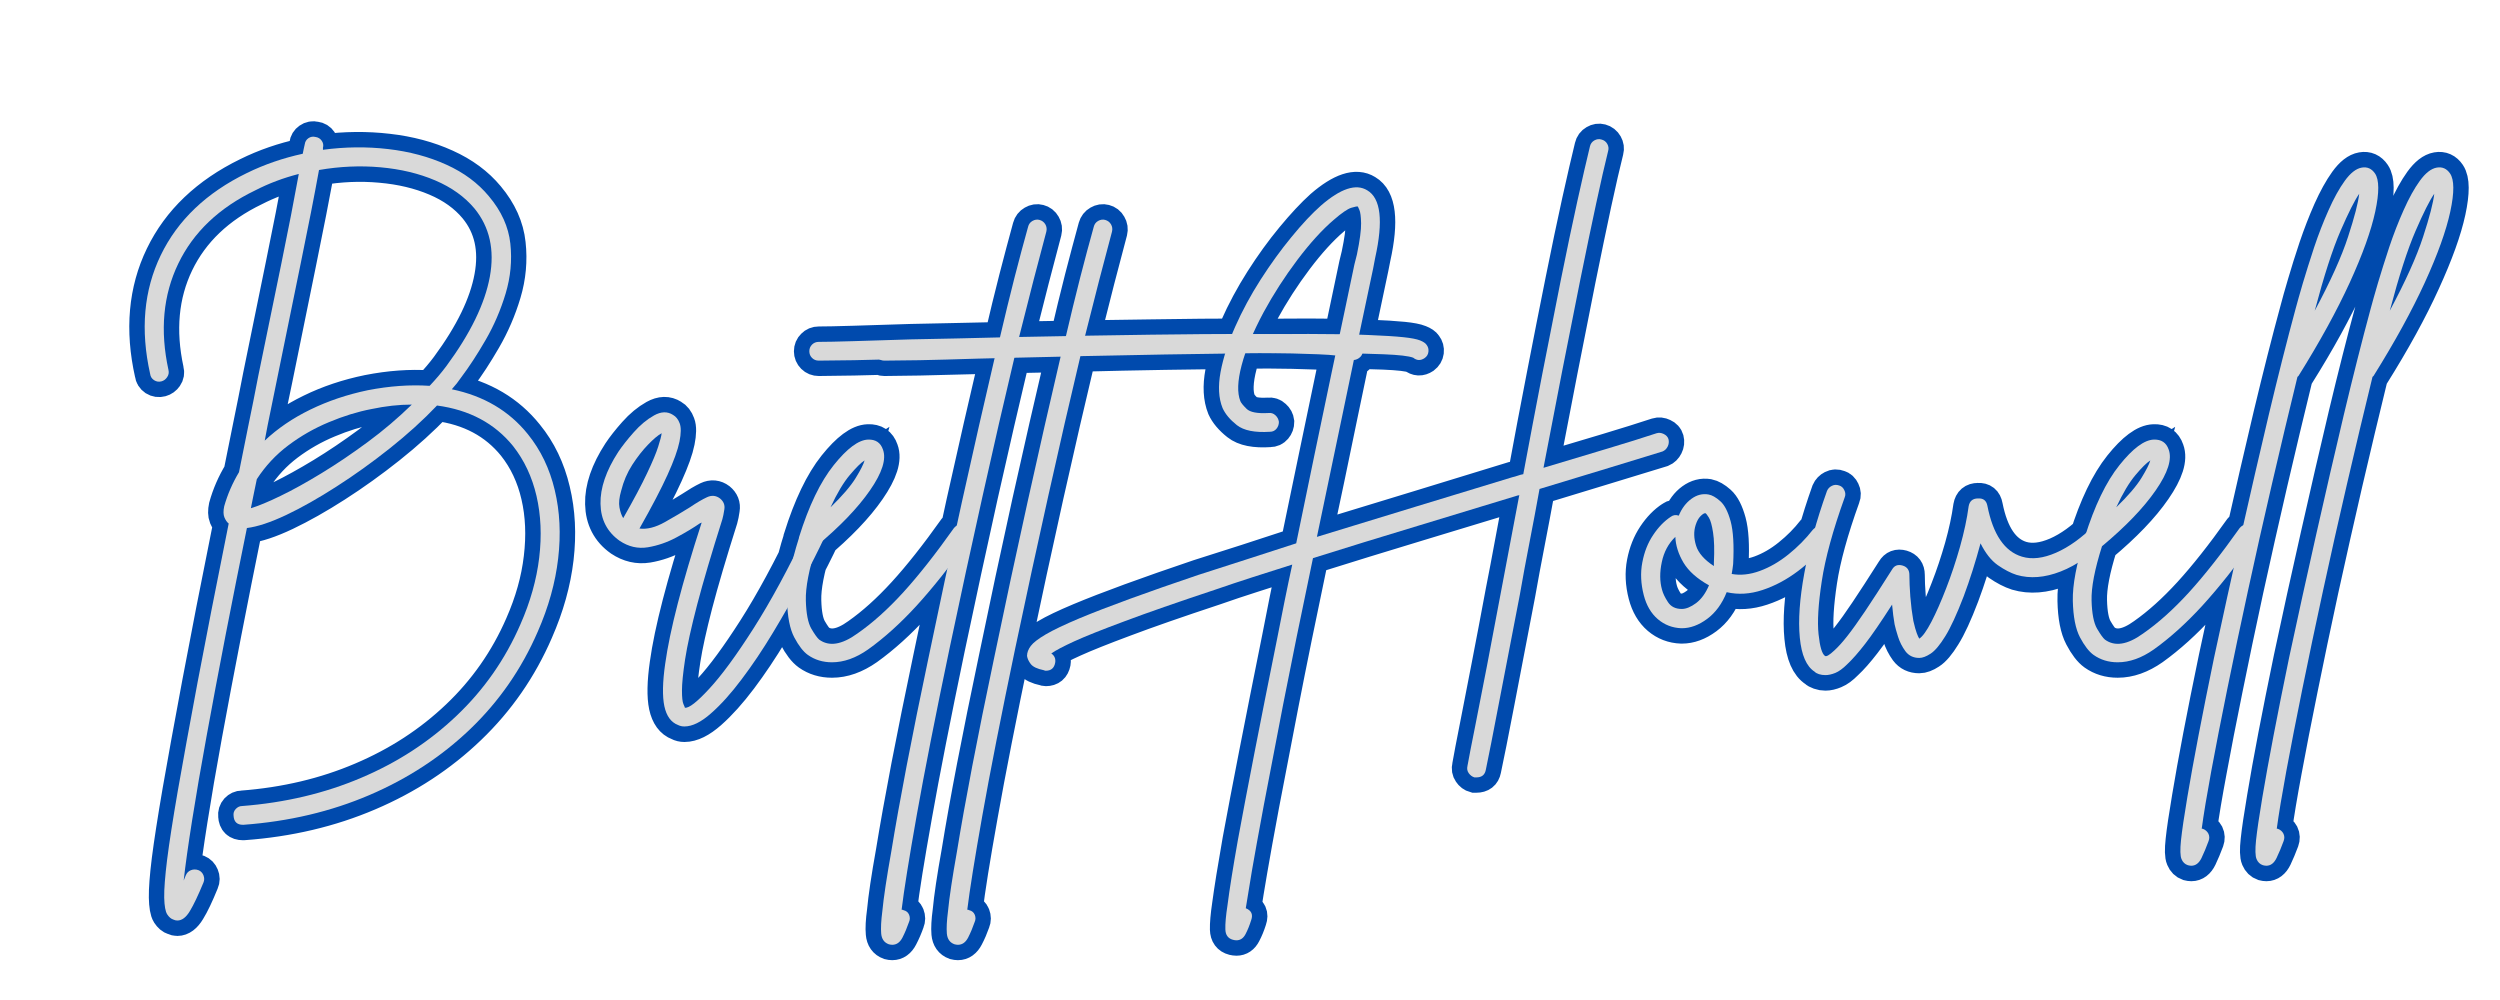 <svg xmlns="http://www.w3.org/2000/svg" xmlns:xlink="http://www.w3.org/1999/xlink" width="500" zoomAndPan="magnify" viewBox="0 0 375 150" height="200" preserveAspectRatio="xMidYMid meet" version="1.0"><defs><g/></defs><path stroke-linecap="butt" transform="matrix(0.75, 0, 0, 0.75, 18.006, 23.422)" fill="none" stroke-linejoin="miter" d="M 81.559 55.62 C 84.132 58.766 85.924 62.49 86.934 66.782 C 87.966 71.058 88.2 75.61 87.638 80.448 C 87.075 85.287 85.705 90.172 83.539 95.11 C 80.325 102.547 75.83 109.037 70.059 114.563 C 64.304 120.094 57.57 124.506 49.856 127.797 C 42.158 131.094 33.768 133.073 24.69 133.73 C 24.69 133.73 24.653 133.73 24.591 133.73 C 23.403 133.73 22.773 133.136 22.71 131.948 C 22.648 131.417 22.789 130.948 23.143 130.547 C 23.513 130.162 23.934 129.969 24.398 129.969 C 33.013 129.313 40.955 127.427 48.216 124.328 C 55.497 121.24 61.872 117.094 67.335 111.886 C 72.799 106.698 77.054 100.615 80.091 93.636 C 82.065 89.151 83.315 84.709 83.825 80.308 C 84.356 75.886 84.179 71.771 83.294 67.964 C 82.414 64.136 80.846 60.808 78.596 57.98 C 74.914 53.433 69.851 50.73 63.408 49.881 C 60.643 52.771 57.492 55.625 53.955 58.438 C 50.434 61.235 46.882 63.782 43.299 66.078 C 39.716 68.381 36.356 70.276 33.221 71.771 C 30.106 73.25 27.492 74.115 25.388 74.375 C 23.94 81.48 22.528 88.589 21.143 95.709 C 19.763 102.813 18.492 109.526 17.335 115.844 C 16.179 122.172 15.205 127.839 14.419 132.839 C 13.627 137.839 13.065 141.855 12.731 144.891 C 12.872 144.558 13.013 144.224 13.138 143.907 C 13.33 143.375 13.669 143.006 14.153 142.797 C 14.648 142.605 15.164 142.61 15.695 142.818 C 16.164 143.011 16.492 143.349 16.684 143.834 C 16.893 144.328 16.893 144.813 16.684 145.276 C 15.638 147.849 14.731 149.756 13.96 150.99 C 13.205 152.245 12.367 152.875 11.45 152.875 C 11.195 152.875 10.929 152.808 10.658 152.677 C 10.205 152.552 9.794 152.203 9.429 151.641 C 9.075 151.078 8.882 149.953 8.846 148.266 C 8.815 146.594 9.007 144.063 9.429 140.672 C 9.861 137.282 10.57 132.724 11.549 127.006 C 12.544 121.282 13.861 114.042 15.502 105.282 C 17.143 96.521 19.216 85.922 21.721 73.485 C 21.403 73.224 21.122 72.813 20.877 72.25 C 20.653 71.688 20.638 70.948 20.83 70.037 C 21.486 67.657 22.476 65.381 23.794 63.214 C 24.393 60.188 25.018 57.078 25.674 53.881 C 26.335 50.683 26.992 47.37 27.653 43.948 C 29.294 35.927 30.82 28.464 32.231 21.552 C 33.648 14.641 34.82 8.646 35.752 3.568 C 32.653 4.355 29.752 5.438 27.049 6.823 C 19.82 10.308 14.684 15.203 11.643 21.506 C 8.622 27.787 7.966 34.875 9.669 42.766 C 9.815 43.297 9.731 43.782 9.429 44.214 C 9.138 44.631 8.757 44.907 8.294 45.032 C 7.763 45.177 7.263 45.105 6.799 44.818 C 6.351 44.511 6.091 44.094 6.028 43.563 C 4.049 34.74 4.757 26.823 8.148 19.818 C 11.539 12.808 17.289 7.328 25.388 3.375 C 28.872 1.651 32.596 0.37 36.549 -0.484 C 36.611 -0.807 36.679 -1.109 36.742 -1.401 C 36.804 -1.703 36.872 -2.026 36.934 -2.364 C 36.997 -2.88 37.242 -3.281 37.658 -3.567 C 38.091 -3.875 38.575 -3.963 39.106 -3.833 C 39.638 -3.77 40.044 -3.52 40.335 -3.088 C 40.638 -2.672 40.721 -2.198 40.575 -1.666 C 40.575 -1.599 40.575 -1.536 40.575 -1.474 C 40.575 -1.406 40.575 -1.343 40.575 -1.281 C 44.997 -1.859 49.341 -1.901 53.617 -1.401 C 57.893 -0.916 61.773 0.12 65.263 1.709 C 68.768 3.287 71.601 5.381 73.773 8 C 76.263 10.974 77.684 14.141 78.039 17.5 C 78.408 20.86 78.106 24.188 77.122 27.485 C 76.143 30.761 74.809 33.855 73.122 36.766 C 71.45 39.657 69.82 42.157 68.226 44.261 C 67.716 45.052 67.096 45.839 66.372 46.625 C 72.752 47.943 77.815 50.943 81.559 55.62 Z M 26.158 70.422 C 27.684 69.953 29.664 69.136 32.091 67.964 C 34.533 66.771 37.263 65.261 40.289 63.427 C 43.325 61.578 46.403 59.506 49.518 57.209 C 52.653 54.896 55.601 52.386 58.367 49.688 C 55.794 49.688 53.096 49.985 50.268 50.578 C 47.502 51.11 44.664 51.985 41.757 53.209 C 38.861 54.412 36.164 55.953 33.658 57.834 C 31.164 59.714 29.07 61.964 27.361 64.584 C 27.153 65.584 26.955 66.563 26.763 67.526 C 26.57 68.474 26.367 69.438 26.158 70.422 Z M 61.914 45.927 C 63.164 44.61 64.283 43.292 65.263 41.974 C 70.07 35.464 72.96 29.506 73.94 24.11 C 74.94 18.709 73.924 14.167 70.903 10.485 C 68.929 8.105 66.309 6.224 63.044 4.844 C 59.799 3.464 56.148 2.594 52.101 2.24 C 48.049 1.87 43.95 2.047 39.804 2.771 C 38.872 7.849 37.664 13.995 36.19 21.214 C 34.71 28.417 33.117 36.224 31.414 44.646 C 31.013 46.625 30.596 48.636 30.158 50.677 C 29.742 52.719 29.33 54.792 28.929 56.896 C 31.502 54.453 34.549 52.381 38.07 50.677 C 41.585 48.953 45.419 47.672 49.57 46.818 C 53.924 45.964 58.039 45.667 61.914 45.927 Z M 140.023 73.578 C 140.492 73.855 140.82 74.24 141.013 74.735 C 141.205 75.219 141.174 75.693 140.919 76.157 C 139.664 78.86 138.127 81.886 136.309 85.245 C 134.513 88.589 132.591 91.959 130.549 95.349 C 128.507 98.74 126.434 101.834 124.33 104.631 C 122.226 107.427 120.184 109.703 118.205 111.453 C 116.231 113.203 114.455 114.084 112.877 114.084 C 112.414 114.084 111.976 113.98 111.575 113.766 C 110.195 113.256 109.283 112.011 108.851 110.032 C 108.434 108.052 108.492 105.219 109.018 101.521 C 109.934 94.881 112.372 85.474 116.325 73.292 C 116.263 73.292 116.21 73.308 116.179 73.339 C 116.148 73.37 116.101 73.386 116.033 73.386 C 114.716 74.302 113.132 75.261 111.289 76.256 C 109.455 77.235 107.549 77.896 105.575 78.23 C 103.596 78.552 101.716 78.12 99.929 76.927 C 97.44 75.162 96.164 72.703 96.096 69.552 C 96.018 66.386 97.2 62.922 99.643 59.162 C 100.429 57.974 101.466 56.657 102.752 55.209 C 104.039 53.761 105.388 52.646 106.804 51.855 C 108.216 51.068 109.486 51.037 110.611 51.761 C 111.19 52.084 111.622 52.646 111.914 53.448 C 112.221 54.235 112.2 55.459 111.867 57.115 C 111.544 58.75 110.757 60.953 109.502 63.719 C 108.263 66.485 106.393 70.068 103.888 74.469 C 105.398 74.662 107.091 74.24 108.971 73.193 C 110.851 72.131 112.518 71.146 113.96 70.23 C 115.346 69.313 116.492 68.636 117.408 68.203 C 118.341 67.766 119.2 67.849 119.992 68.443 C 120.71 69.037 121.002 69.771 120.856 70.636 C 120.731 71.49 120.601 72.141 120.471 72.589 C 118.304 79.438 116.622 85.136 115.434 89.683 C 114.257 94.214 113.455 97.865 113.023 100.631 C 112.591 103.412 112.372 105.49 112.372 106.875 C 112.372 108.256 112.466 109.157 112.658 109.573 C 112.872 110.006 112.976 110.256 112.976 110.323 C 113.763 110.448 115.382 109.177 117.846 106.511 C 120.32 103.844 123.268 99.834 126.69 94.48 C 130.117 89.115 133.705 82.474 137.471 74.568 C 137.726 74.037 138.096 73.693 138.575 73.532 C 139.075 73.37 139.559 73.386 140.023 73.578 Z M 100.221 66.875 C 99.835 68.261 99.721 69.391 99.882 70.276 C 100.044 71.162 100.294 71.865 100.632 72.396 C 102.736 68.719 104.325 65.73 105.403 63.427 C 106.497 61.115 107.236 59.328 107.622 58.078 C 108.023 56.823 108.257 55.938 108.32 55.422 C 107.596 55.813 106.69 56.568 105.596 57.693 C 104.518 58.802 103.466 60.151 102.44 61.74 C 101.424 63.318 100.684 65.026 100.221 66.875 Z M 169.445 73.99 C 169.908 74.245 170.174 74.641 170.242 75.172 C 170.304 75.698 170.205 76.157 169.95 76.542 C 166.059 81.943 162.502 86.407 159.273 89.922 C 156.054 93.443 152.835 96.36 149.601 98.677 C 147.174 100.381 144.773 101.23 142.393 101.23 C 140.544 101.23 138.929 100.74 137.549 99.761 C 136.632 99.105 135.731 97.927 134.846 96.24 C 133.966 94.568 133.492 92.136 133.424 88.938 C 133.346 85.74 134.132 81.542 135.789 76.349 C 135.789 76.349 135.789 76.318 135.789 76.256 C 137.768 69.938 140.08 65.115 142.731 61.792 C 145.398 58.464 147.69 56.766 149.601 56.703 C 151.111 56.636 152.101 57.297 152.57 58.677 C 153.294 60.578 152.429 63.292 149.986 66.828 C 147.559 70.349 143.976 74.084 139.236 78.037 C 137.789 82.636 137.096 86.235 137.164 88.839 C 137.226 91.443 137.591 93.323 138.247 94.48 C 138.908 95.62 139.434 96.36 139.841 96.698 C 141.815 98.146 144.346 97.75 147.434 95.516 C 150.455 93.396 153.507 90.646 156.596 87.271 C 159.695 83.881 163.096 79.584 166.794 74.375 C 167.111 73.974 167.539 73.724 168.07 73.625 C 168.601 73.532 169.059 73.651 169.445 73.99 Z M 148.903 60.849 C 148.179 61.297 147.19 62.271 145.94 63.766 C 144.7 65.245 143.424 67.401 142.106 70.23 C 144.466 67.927 146.138 65.974 147.122 64.37 C 148.117 62.745 148.71 61.573 148.903 60.849 Z M 248.158 37.73 C 248.481 38.131 248.606 38.599 248.544 39.125 C 248.481 39.641 248.221 40.068 247.773 40.407 C 246.971 40.938 246.205 40.901 245.481 40.308 C 244.632 39.969 242.669 39.74 239.601 39.61 C 236.544 39.48 232.71 39.401 228.101 39.37 C 223.502 39.334 218.44 39.355 212.914 39.417 C 207.382 39.48 201.7 39.563 195.867 39.657 C 190.049 39.756 184.408 39.875 178.94 40.021 C 176.898 48.568 174.757 57.87 172.502 67.912 C 170.273 77.943 168.07 88.125 165.898 98.459 C 163.07 112.026 160.882 123.157 159.341 131.849 C 157.783 140.547 156.778 146.828 156.325 150.703 C 156.455 150.703 156.585 150.735 156.716 150.797 C 157.242 150.927 157.606 151.24 157.799 151.74 C 157.992 152.24 157.992 152.719 157.799 153.188 C 157.414 154.297 156.971 155.323 156.471 156.271 C 155.976 157.235 155.299 157.719 154.445 157.719 C 154.252 157.719 154.023 157.688 153.747 157.62 C 152.83 157.287 152.325 156.568 152.231 155.474 C 152.132 154.401 152.21 152.907 152.471 150.99 C 152.726 148.23 153.32 144.25 154.252 139.058 C 155.044 134.188 156.065 128.49 157.315 121.964 C 158.57 115.453 160.018 108.313 161.653 100.532 C 163.825 90.006 166.059 79.542 168.356 69.141 C 170.674 58.745 172.882 49.068 174.986 40.115 C 171.82 40.177 168.825 40.245 165.997 40.308 C 163.169 40.375 160.601 40.438 158.304 40.5 C 153.882 40.631 150.033 40.724 146.757 40.792 C 143.46 40.855 141.122 40.886 139.742 40.886 C 139.21 40.886 138.768 40.709 138.414 40.355 C 138.044 39.985 137.861 39.547 137.861 39.032 C 137.861 38.5 138.044 38.058 138.414 37.703 C 138.768 37.334 139.21 37.151 139.742 37.151 C 141.122 37.151 143.445 37.105 146.71 37.006 C 149.955 36.907 153.789 36.787 158.21 36.646 C 161.356 36.578 164.414 36.516 167.372 36.453 C 170.341 36.386 173.21 36.323 175.976 36.261 C 176.955 32.047 177.919 28.084 178.872 24.37 C 179.835 20.646 180.742 17.23 181.596 14.125 C 181.736 13.61 182.033 13.224 182.486 12.969 C 182.95 12.698 183.419 12.625 183.882 12.75 C 184.398 12.881 184.783 13.177 185.044 13.646 C 185.315 14.11 185.388 14.599 185.257 15.115 C 183.684 20.98 181.877 27.995 179.835 36.162 C 190.106 35.969 198.888 35.823 206.184 35.73 C 213.497 35.615 219.622 35.558 224.554 35.558 C 229.492 35.558 233.486 35.631 236.539 35.776 C 239.606 35.907 241.929 36.047 243.507 36.209 C 245.096 36.37 246.221 36.589 246.882 36.86 C 247.539 37.12 247.966 37.407 248.158 37.73 Z M 261.294 37.73 C 261.611 38.131 261.742 38.599 261.679 39.125 C 261.611 39.641 261.356 40.068 260.908 40.407 C 260.101 40.938 259.341 40.901 258.617 40.308 C 257.763 39.969 255.804 39.74 252.731 39.61 C 249.679 39.48 245.846 39.401 241.231 39.37 C 236.638 39.334 231.575 39.355 226.044 39.417 C 220.518 39.48 214.835 39.563 209.002 39.657 C 203.179 39.756 197.539 39.875 192.075 40.021 C 190.033 48.568 187.888 57.87 185.638 67.912 C 183.403 77.943 181.2 88.125 179.033 98.459 C 176.205 112.026 174.018 123.157 172.476 131.849 C 170.914 140.547 169.914 146.828 169.46 150.703 C 169.591 150.703 169.721 150.735 169.846 150.797 C 170.377 150.927 170.742 151.24 170.934 151.74 C 171.127 152.24 171.127 152.719 170.934 153.188 C 170.544 154.297 170.106 155.323 169.606 156.271 C 169.106 157.235 168.434 157.719 167.58 157.719 C 167.388 157.719 167.153 157.688 166.882 157.62 C 165.966 157.287 165.46 156.568 165.361 155.474 C 165.268 154.401 165.346 152.907 165.606 150.99 C 165.861 148.23 166.455 144.25 167.388 139.058 C 168.174 134.188 169.195 128.49 170.45 121.964 C 171.705 115.453 173.148 108.313 174.789 100.532 C 176.96 90.006 179.195 79.542 181.492 69.141 C 183.804 58.745 186.018 49.068 188.122 40.115 C 184.955 40.177 181.955 40.245 179.127 40.308 C 176.299 40.375 173.736 40.438 171.44 40.5 C 167.018 40.631 163.169 40.724 159.893 40.792 C 156.596 40.855 154.257 40.886 152.872 40.886 C 152.346 40.886 151.903 40.709 151.549 40.355 C 151.179 39.985 150.992 39.547 150.992 39.032 C 150.992 38.5 151.179 38.058 151.549 37.703 C 151.903 37.334 152.346 37.151 152.872 37.151 C 154.257 37.151 156.58 37.105 159.841 37.006 C 163.091 36.907 166.924 36.787 171.341 36.646 C 174.492 36.578 177.544 36.516 180.502 36.453 C 183.476 36.386 186.346 36.323 189.111 36.261 C 190.091 32.047 191.054 28.084 192.002 24.37 C 192.966 20.646 193.877 17.23 194.726 14.125 C 194.872 13.61 195.169 13.224 195.622 12.969 C 196.085 12.698 196.554 12.625 197.018 12.75 C 197.533 12.881 197.919 13.177 198.174 13.646 C 198.45 14.11 198.523 14.599 198.393 15.115 C 196.815 20.98 195.007 27.995 192.966 36.162 C 203.236 35.969 212.023 35.823 219.32 35.73 C 226.632 35.615 232.757 35.558 237.69 35.558 C 242.622 35.558 246.617 35.631 249.674 35.776 C 252.742 35.907 255.065 36.047 256.638 36.209 C 258.231 36.37 259.356 36.589 260.013 36.86 C 260.674 37.12 261.101 37.407 261.294 37.73 Z M 309.684 56.605 C 309.815 57.12 309.757 57.61 309.518 58.078 C 309.289 58.542 308.955 58.87 308.502 59.063 C 305.466 59.98 301.856 61.084 297.679 62.37 C 293.497 63.651 288.908 65.052 283.914 66.563 C 283.252 70.193 282.58 73.787 281.888 77.339 C 281.195 80.891 280.554 84.349 279.96 87.709 C 278.382 95.938 277.002 103.146 275.809 109.334 C 274.622 115.521 273.731 119.995 273.138 122.761 C 272.945 123.74 272.315 124.23 271.257 124.23 C 271.127 124.23 270.997 124.23 270.867 124.23 C 270.403 124.105 270.023 123.823 269.736 123.386 C 269.445 122.969 269.367 122.495 269.497 121.964 C 269.815 120.131 270.325 117.48 271.013 114.011 C 271.705 110.552 272.492 106.506 273.377 101.86 C 274.278 97.23 275.216 92.282 276.195 87.006 C 276.794 83.985 277.388 80.86 277.981 77.631 C 278.575 74.396 279.205 71.11 279.861 67.766 C 279.799 67.834 279.747 67.865 279.716 67.865 C 279.684 67.865 279.638 67.865 279.575 67.865 C 273.304 69.761 266.632 71.787 259.565 73.938 C 252.492 76.078 245.497 78.23 238.585 80.401 C 236.21 91.719 234.231 101.422 232.658 109.526 C 231.08 117.625 229.778 124.391 228.752 129.823 C 227.736 135.256 226.95 139.615 226.388 142.891 C 225.825 146.188 225.414 148.693 225.158 150.412 C 226.268 150.881 226.627 151.667 226.242 152.776 C 225.908 153.839 225.523 154.776 225.085 155.599 C 224.669 156.417 224.065 156.828 223.278 156.828 C 223.085 156.828 222.851 156.792 222.58 156.73 C 221.601 156.474 221.091 155.782 221.059 154.657 C 221.028 153.532 221.174 151.886 221.492 149.714 C 221.898 146.693 222.585 142.386 223.57 136.792 C 225.351 127.115 227.986 113.615 231.476 96.287 C 231.924 93.927 232.398 91.516 232.898 89.058 C 233.398 86.584 233.908 84.12 234.44 81.677 C 231.742 82.532 229.106 83.375 226.533 84.209 C 223.96 85.032 221.46 85.865 219.033 86.719 C 211.466 89.224 205.445 91.323 200.976 93.011 C 196.492 94.683 193.132 96.026 190.898 97.037 C 188.648 98.047 187.101 98.855 186.247 99.448 C 186.908 99.912 187.169 100.542 187.044 101.328 C 186.835 102.391 186.205 102.917 185.164 102.917 C 185.033 102.917 184.898 102.886 184.752 102.823 C 183.434 102.547 182.565 102.131 182.148 101.568 C 181.716 101.021 181.466 100.485 181.403 99.953 C 181.403 99.297 181.648 98.636 182.148 97.98 C 182.648 97.318 183.653 96.547 185.164 95.662 C 186.674 94.761 188.908 93.693 191.867 92.453 C 197.393 90.141 205.325 87.24 215.658 83.75 C 218.763 82.771 221.934 81.761 225.184 80.714 C 228.445 79.657 231.789 78.563 235.21 77.438 C 236.466 71.375 237.69 65.485 238.877 59.766 C 240.065 54.026 241.184 48.672 242.226 43.709 C 243.289 38.74 244.21 34.37 245.002 30.594 C 245.789 26.797 246.414 23.818 246.882 21.646 L 247.361 19.672 C 247.955 16.844 248.236 14.756 248.205 13.401 C 248.174 12.052 248.054 11.162 247.846 10.724 C 247.653 10.292 247.554 10.078 247.554 10.078 C 247.429 10.011 246.986 10.099 246.231 10.339 C 245.476 10.568 244.309 11.37 242.736 12.75 C 240.419 14.73 237.992 17.396 235.455 20.756 C 232.929 24.115 230.679 27.605 228.705 31.219 C 226.596 35.172 225.132 38.719 224.315 41.849 C 223.497 44.969 223.414 47.349 224.075 48.99 C 224.2 49.323 224.611 49.839 225.304 50.532 C 225.997 51.224 227.455 51.506 229.69 51.375 C 230.221 51.308 230.679 51.464 231.065 51.834 C 231.466 52.188 231.7 52.62 231.763 53.136 C 231.763 53.667 231.596 54.131 231.257 54.532 C 230.934 54.917 230.513 55.11 229.981 55.11 C 226.96 55.318 224.757 54.881 223.377 53.787 C 221.992 52.693 221.039 51.558 220.507 50.386 C 219.716 48.407 219.591 46.006 220.122 43.177 C 220.648 40.349 221.622 37.334 223.039 34.136 C 224.45 30.938 226.138 27.797 228.101 24.709 C 230.075 21.61 232.132 18.761 234.273 16.177 C 236.424 13.573 238.388 11.474 240.153 9.881 C 244.106 6.459 247.2 5.438 249.434 6.823 C 252.138 8.412 252.669 12.922 251.028 20.344 L 250.617 22.422 C 248.382 32.964 246.341 42.693 244.492 51.615 C 242.664 60.537 240.95 68.719 239.356 76.157 C 246.013 74.115 252.7 72.078 259.419 70.037 C 266.138 67.995 272.486 66.047 278.466 64.198 C 278.799 64.136 279.148 64.042 279.502 63.912 C 279.872 63.782 280.257 63.688 280.658 63.62 C 281.893 56.901 283.158 50.235 284.445 43.61 C 285.726 36.99 286.966 30.719 288.153 24.808 C 289.346 18.875 290.445 13.61 291.46 9.016 C 292.486 4.401 293.33 0.745 293.992 -1.953 C 294.117 -2.484 294.408 -2.88 294.856 -3.135 C 295.325 -3.411 295.789 -3.479 296.257 -3.354 C 296.789 -3.208 297.179 -2.901 297.44 -2.437 C 297.695 -1.984 297.757 -1.531 297.632 -1.062 C 296.971 1.558 296.158 5.094 295.195 9.547 C 294.247 13.98 293.195 19.052 292.039 24.761 C 290.898 30.448 289.7 36.506 288.445 42.938 C 287.19 49.349 285.945 55.813 284.705 62.318 C 289.304 60.938 293.523 59.677 297.367 58.537 C 301.221 57.375 304.544 56.339 307.32 55.422 C 307.773 55.282 308.247 55.328 308.742 55.568 C 309.242 55.792 309.554 56.141 309.684 56.605 Z M 341.19 74.469 C 341.638 74.808 341.893 75.24 341.96 75.771 C 342.039 76.287 341.908 76.745 341.575 77.146 C 339.872 79.318 337.877 81.261 335.596 82.98 C 333.33 84.683 330.955 85.948 328.481 86.766 C 326.023 87.584 323.638 87.73 321.32 87.198 C 320.403 89.516 319.106 91.297 317.419 92.552 C 315.747 93.792 314.059 94.407 312.351 94.407 C 312.351 94.407 312.335 94.407 312.304 94.407 C 312.273 94.407 312.257 94.407 312.257 94.407 C 310.471 94.344 308.908 93.74 307.554 92.599 C 306.205 91.443 305.268 89.844 304.736 87.802 C 304.143 85.506 304.044 83.318 304.445 81.245 C 304.846 79.172 305.57 77.349 306.617 75.771 C 307.674 74.183 308.867 72.959 310.184 72.11 C 310.632 71.771 311.158 71.709 311.752 71.917 C 312.346 70.453 313.179 69.328 314.257 68.542 C 315.351 67.75 316.492 67.453 317.679 67.646 C 318.403 67.792 319.195 68.245 320.044 69 C 320.898 69.756 321.585 71.105 322.117 73.047 C 322.648 74.995 322.815 77.839 322.622 81.584 C 322.559 82.24 322.455 82.901 322.309 83.558 C 324.096 83.881 325.976 83.683 327.95 82.959 C 329.929 82.235 331.835 81.131 333.664 79.657 C 335.513 78.177 337.127 76.542 338.513 74.761 C 338.851 74.375 339.273 74.151 339.789 74.084 C 340.32 74.021 340.783 74.151 341.19 74.469 Z M 312.351 90.573 C 313.205 90.573 314.153 90.183 315.2 89.396 C 316.257 88.589 317.117 87.401 317.778 85.828 C 315.414 84.506 313.721 82.995 312.69 81.292 C 311.679 79.573 311.132 77.86 311.049 76.157 C 309.669 77.474 308.763 79.157 308.325 81.198 C 307.908 83.24 307.934 85.078 308.398 86.719 C 308.591 87.443 308.986 88.271 309.58 89.203 C 310.174 90.115 311.101 90.573 312.351 90.573 Z M 318.768 81.391 C 318.893 78.756 318.841 76.714 318.596 75.266 C 318.372 73.818 318.101 72.834 317.778 72.302 C 317.455 71.771 317.221 71.474 317.08 71.407 C 317.013 71.407 316.981 71.407 316.981 71.407 C 316.789 71.407 316.492 71.61 316.091 72.011 C 315.705 72.396 315.377 72.985 315.101 73.771 C 314.716 75.026 314.747 76.401 315.2 77.896 C 315.664 79.375 316.856 80.73 318.768 81.969 C 318.768 81.776 318.768 81.584 318.768 81.391 Z M 397.57 73.771 C 397.893 74.11 398.07 74.542 398.101 75.073 C 398.132 75.589 397.955 76.047 397.57 76.448 C 394.471 79.615 391.32 81.823 388.122 83.078 C 384.94 84.313 381.997 84.542 379.299 83.75 C 378.106 83.365 376.856 82.714 375.539 81.802 C 374.236 80.87 373.085 79.412 372.091 77.438 C 371.106 81.115 369.992 84.636 368.736 87.995 C 367.356 91.631 366.117 94.313 365.023 96.047 C 363.95 97.802 362.976 98.948 362.106 99.495 C 361.257 100.058 360.502 100.339 359.841 100.339 C 358.653 100.339 357.726 99.896 357.07 99.016 C 356.424 98.131 355.934 97.157 355.596 96.094 C 355.278 95.052 355.044 94.23 354.898 93.636 C 354.705 92.511 354.544 91.193 354.419 89.683 C 352.184 93.172 350.393 95.782 349.039 97.521 C 347.69 99.271 346.486 100.636 345.424 101.615 C 344.57 102.485 343.783 103.063 343.059 103.355 C 342.341 103.657 341.679 103.813 341.085 103.813 C 340.617 103.813 340.184 103.74 339.783 103.594 C 339.398 103.464 339.106 103.302 338.914 103.11 C 337.257 102.052 336.273 99.776 335.95 96.287 C 335.611 92.802 335.908 88.526 336.841 83.464 C 337.757 78.386 339.268 72.886 341.372 66.974 C 341.58 66.506 341.914 66.162 342.361 65.938 C 342.83 65.693 343.325 65.677 343.856 65.886 C 344.309 66.016 344.643 66.328 344.872 66.828 C 345.111 67.313 345.132 67.787 344.94 68.25 C 342.565 74.839 341.028 80.427 340.335 85.006 C 339.648 89.573 339.429 93.105 339.684 95.615 C 339.96 98.105 340.393 99.552 340.986 99.953 C 341.247 100.146 341.872 99.787 342.867 98.87 C 343.658 98.146 344.523 97.172 345.471 95.953 C 346.434 94.73 347.627 93.068 349.039 90.959 C 350.455 88.855 352.247 86.089 354.419 82.667 C 354.882 81.881 355.575 81.615 356.492 81.87 C 357.408 82.146 357.867 82.771 357.867 83.75 C 357.867 84.943 357.929 86.396 358.059 88.115 C 358.2 89.818 358.403 91.427 358.658 92.938 C 358.919 94.063 359.143 94.891 359.335 95.422 C 359.544 95.938 359.71 96.287 359.841 96.485 C 360.502 96.094 361.304 94.99 362.252 93.157 C 363.216 91.308 364.205 89.063 365.216 86.427 C 366.247 83.792 367.169 81.026 367.992 78.136 C 368.809 75.224 369.388 72.526 369.726 70.037 C 369.919 68.974 370.544 68.443 371.606 68.443 C 372.653 68.381 373.268 68.875 373.46 69.938 C 374.585 75.662 376.893 79.052 380.382 80.11 C 382.356 80.693 384.632 80.427 387.205 79.318 C 389.778 78.193 392.341 76.344 394.898 73.771 C 395.231 73.386 395.658 73.193 396.174 73.193 C 396.705 73.193 397.169 73.386 397.57 73.771 Z M 426.591 73.99 C 427.054 74.245 427.32 74.641 427.388 75.172 C 427.45 75.698 427.351 76.157 427.096 76.542 C 423.205 81.943 419.648 86.407 416.414 89.922 C 413.2 93.443 409.976 96.36 406.747 98.677 C 404.32 100.381 401.919 101.23 399.539 101.23 C 397.69 101.23 396.075 100.74 394.695 99.761 C 393.778 99.105 392.877 97.927 391.992 96.24 C 391.111 94.568 390.638 92.136 390.57 88.938 C 390.492 85.74 391.278 81.542 392.934 76.349 C 392.934 76.349 392.934 76.318 392.934 76.256 C 394.908 69.938 397.226 65.115 399.877 61.792 C 402.544 58.464 404.835 56.766 406.747 56.703 C 408.257 56.636 409.247 57.297 409.716 58.677 C 410.434 60.578 409.575 63.292 407.132 66.828 C 404.705 70.349 401.122 74.084 396.382 78.037 C 394.934 82.636 394.242 86.235 394.309 88.839 C 394.372 91.443 394.731 93.323 395.393 94.48 C 396.054 95.62 396.58 96.36 396.986 96.698 C 398.96 98.146 401.492 97.75 404.58 95.516 C 407.601 93.396 410.653 90.646 413.742 87.271 C 416.841 83.881 420.242 79.584 423.94 74.375 C 424.257 73.974 424.684 73.724 425.216 73.625 C 425.747 73.532 426.205 73.651 426.591 73.99 Z M 406.049 60.849 C 405.325 61.297 404.335 62.271 403.085 63.766 C 401.846 65.245 400.57 67.401 399.252 70.23 C 401.611 67.927 403.283 65.974 404.263 64.37 C 405.263 62.745 405.856 61.573 406.049 60.849 Z M 450.986 3.469 C 451.841 4.724 451.856 7.261 451.033 11.089 C 450.216 14.896 448.518 19.615 445.95 25.24 C 443.393 30.865 439.971 37.105 435.679 43.948 C 435.611 44.032 435.549 44.099 435.486 44.167 C 433.778 51.141 432.085 58.256 430.398 65.5 C 428.726 72.735 427.127 79.839 425.601 86.813 C 424.091 93.792 422.716 100.355 421.476 106.511 C 420.221 112.667 419.153 118.146 418.273 122.953 C 417.372 127.761 416.726 131.61 416.341 134.5 C 416.408 134.5 416.471 134.5 416.533 134.5 C 417.049 134.709 417.429 135.042 417.669 135.49 C 417.893 135.959 417.908 136.453 417.716 136.985 C 417.252 138.24 416.778 139.37 416.294 140.386 C 415.794 141.412 415.122 141.927 414.268 141.927 C 414.059 141.927 413.825 141.896 413.57 141.828 C 412.976 141.62 412.549 141.203 412.294 140.578 C 412.018 139.948 411.986 138.698 412.195 136.818 C 412.388 134.953 412.815 132.073 413.471 128.188 C 414.648 121.084 416.424 111.797 418.799 100.339 C 420.502 92.318 422.299 84.146 424.179 75.823 C 426.059 67.48 427.914 59.443 429.747 51.714 C 431.596 43.98 433.377 36.948 435.101 30.615 C 435.419 29.381 435.908 27.641 436.57 25.407 C 437.226 23.157 437.981 20.756 438.835 18.198 C 439.705 15.631 440.658 13.162 441.705 10.797 C 442.768 8.422 443.851 6.459 444.96 4.917 C 446.085 3.36 447.21 2.48 448.335 2.287 C 449.445 2.094 450.325 2.49 450.986 3.469 Z M 438.955 30.933 C 442.106 25 444.325 20.063 445.611 16.125 C 446.898 12.172 447.638 9.302 447.83 7.521 C 446.914 8.839 445.658 11.328 444.065 14.995 C 442.492 18.641 440.789 23.953 438.955 30.933 Z M 465.997 3.469 C 466.846 4.724 466.867 7.261 466.044 11.089 C 465.226 14.896 463.528 19.615 460.955 25.24 C 458.403 30.865 454.976 37.105 450.69 43.948 C 450.622 44.032 450.559 44.099 450.497 44.167 C 448.789 51.141 447.096 58.256 445.408 65.5 C 443.736 72.735 442.138 79.839 440.611 86.813 C 439.101 93.792 437.726 100.355 436.486 106.511 C 435.231 112.667 434.164 118.146 433.278 122.953 C 432.382 127.761 431.736 131.61 431.351 134.5 C 431.414 134.5 431.481 134.5 431.544 134.5 C 432.059 134.709 432.434 135.042 432.679 135.49 C 432.903 135.959 432.919 136.453 432.726 136.985 C 432.263 138.24 431.783 139.37 431.304 140.386 C 430.804 141.412 430.132 141.927 429.278 141.927 C 429.07 141.927 428.835 141.896 428.58 141.828 C 427.986 141.62 427.559 141.203 427.299 140.578 C 427.028 139.948 426.997 138.698 427.205 136.818 C 427.398 134.953 427.825 132.073 428.481 128.188 C 429.658 121.084 431.434 111.797 433.809 100.339 C 435.513 92.318 437.304 84.146 439.19 75.823 C 441.07 67.48 442.924 59.443 444.757 51.714 C 446.606 43.98 448.388 36.948 450.106 30.615 C 450.429 29.381 450.919 27.641 451.58 25.407 C 452.236 23.157 452.992 20.756 453.846 18.198 C 454.716 15.631 455.669 13.162 456.716 10.797 C 457.773 8.422 458.861 6.459 459.971 4.917 C 461.096 3.36 462.221 2.48 463.346 2.287 C 464.455 2.094 465.335 2.49 465.997 3.469 Z M 453.966 30.933 C 457.117 25 459.335 20.063 460.622 16.125 C 461.908 12.172 462.643 9.302 462.841 7.521 C 461.924 8.839 460.669 11.328 459.075 14.995 C 457.502 18.641 455.799 23.953 453.966 30.933 Z M 453.966 30.933 " stroke="#004aad" stroke-width="6.172" stroke-opacity="1" stroke-miterlimit="4"/><g fill="#d9d9d9" fill-opacity="1"><g transform="translate(18.006, 95.422)"><g><path d="M 61.172 -30.297 C 63.098 -27.922 64.441 -25.129 65.203 -21.922 C 65.973 -18.711 66.145 -15.289 65.719 -11.656 C 65.301 -8.031 64.281 -4.367 62.656 -0.672 C 60.238 4.91 56.867 9.773 52.547 13.922 C 48.223 18.066 43.172 21.375 37.391 23.844 C 31.617 26.312 25.328 27.797 18.516 28.297 C 18.516 28.297 18.488 28.297 18.438 28.297 C 17.551 28.297 17.082 27.848 17.031 26.953 C 16.977 26.555 17.086 26.211 17.359 25.922 C 17.641 25.629 17.953 25.484 18.297 25.484 C 24.766 24.984 30.723 23.57 36.172 21.25 C 41.629 18.938 46.406 15.828 50.5 11.922 C 54.602 8.023 57.789 3.457 60.062 -1.781 C 61.539 -5.133 62.477 -8.461 62.875 -11.766 C 63.27 -15.078 63.133 -18.164 62.469 -21.031 C 61.801 -23.895 60.629 -26.391 58.953 -28.516 C 56.191 -31.922 52.391 -33.945 47.547 -34.594 C 45.473 -32.414 43.113 -30.273 40.469 -28.172 C 37.832 -26.078 35.164 -24.164 32.469 -22.438 C 29.781 -20.707 27.266 -19.285 24.922 -18.172 C 22.578 -17.066 20.613 -16.414 19.031 -16.219 C 17.945 -10.883 16.883 -5.551 15.844 -0.219 C 14.812 5.113 13.863 10.148 13 14.891 C 12.133 19.629 11.406 23.875 10.812 27.625 C 10.219 31.375 9.797 34.383 9.547 36.656 C 9.648 36.414 9.75 36.172 9.844 35.922 C 10 35.523 10.258 35.254 10.625 35.109 C 11 34.961 11.383 34.961 11.781 35.109 C 12.125 35.254 12.367 35.508 12.516 35.875 C 12.66 36.25 12.66 36.609 12.516 36.953 C 11.723 38.879 11.039 40.312 10.469 41.25 C 9.906 42.188 9.281 42.656 8.594 42.656 C 8.395 42.656 8.195 42.609 8 42.516 C 7.656 42.41 7.348 42.148 7.078 41.734 C 6.805 41.316 6.656 40.477 6.625 39.219 C 6.602 37.957 6.75 36.055 7.062 33.516 C 7.383 30.973 7.914 27.551 8.656 23.25 C 9.406 18.957 10.395 13.523 11.625 6.953 C 12.863 0.391 14.422 -7.555 16.297 -16.891 C 16.047 -17.086 15.832 -17.395 15.656 -17.812 C 15.488 -18.227 15.477 -18.785 15.625 -19.484 C 16.125 -21.254 16.863 -22.957 17.844 -24.594 C 18.289 -26.863 18.758 -29.195 19.25 -31.594 C 19.75 -33.988 20.242 -36.469 20.734 -39.031 C 21.973 -45.051 23.125 -50.656 24.188 -55.844 C 25.25 -61.031 26.125 -65.523 26.812 -69.328 C 24.488 -68.734 22.316 -67.914 20.297 -66.875 C 14.859 -64.258 11.004 -60.594 8.734 -55.875 C 6.461 -51.164 5.973 -45.848 7.266 -39.922 C 7.359 -39.523 7.289 -39.164 7.062 -38.844 C 6.844 -38.52 6.562 -38.312 6.219 -38.219 C 5.82 -38.113 5.453 -38.172 5.109 -38.391 C 4.766 -38.617 4.566 -38.93 4.516 -39.328 C 3.035 -45.941 3.566 -51.879 6.109 -57.141 C 8.648 -62.398 12.957 -66.508 19.031 -69.469 C 21.645 -70.75 24.438 -71.711 27.406 -72.359 C 27.457 -72.609 27.504 -72.844 27.547 -73.062 C 27.598 -73.281 27.648 -73.516 27.703 -73.766 C 27.754 -74.16 27.938 -74.469 28.25 -74.688 C 28.57 -74.914 28.93 -74.977 29.328 -74.875 C 29.723 -74.82 30.031 -74.633 30.25 -74.312 C 30.477 -74 30.539 -73.645 30.438 -73.25 C 30.438 -73.195 30.438 -73.145 30.438 -73.094 C 30.438 -73.051 30.438 -73.004 30.438 -72.953 C 33.75 -73.398 37.008 -73.438 40.219 -73.062 C 43.426 -72.688 46.336 -71.906 48.953 -70.719 C 51.566 -69.539 53.691 -67.961 55.328 -65.984 C 57.203 -63.766 58.273 -61.395 58.547 -58.875 C 58.816 -56.363 58.582 -53.875 57.844 -51.406 C 57.102 -48.938 56.102 -46.613 54.844 -44.438 C 53.582 -42.258 52.359 -40.383 51.172 -38.812 C 50.773 -38.219 50.305 -37.625 49.766 -37.031 C 54.555 -36.039 58.359 -33.797 61.172 -30.297 Z M 19.625 -19.188 C 20.758 -19.531 22.238 -20.145 24.062 -21.031 C 25.895 -21.914 27.945 -23.051 30.219 -24.438 C 32.488 -25.82 34.797 -27.379 37.141 -29.109 C 39.484 -30.836 41.691 -32.711 43.766 -34.734 C 41.836 -34.734 39.816 -34.508 37.703 -34.062 C 35.629 -33.664 33.504 -33.008 31.328 -32.094 C 29.148 -31.188 27.125 -30.031 25.25 -28.625 C 23.375 -27.219 21.797 -25.523 20.516 -23.547 C 20.367 -22.805 20.219 -22.078 20.062 -21.359 C 19.914 -20.648 19.77 -19.926 19.625 -19.188 Z M 46.438 -37.547 C 47.375 -38.535 48.211 -39.523 48.953 -40.516 C 52.555 -45.398 54.727 -49.863 55.469 -53.906 C 56.207 -57.957 55.441 -61.367 53.172 -64.141 C 51.691 -65.91 49.727 -67.316 47.281 -68.359 C 44.844 -69.398 42.102 -70.055 39.062 -70.328 C 36.031 -70.598 32.957 -70.461 29.844 -69.922 C 29.156 -66.117 28.254 -61.516 27.141 -56.109 C 26.035 -50.703 24.836 -44.836 23.547 -38.516 C 23.254 -37.035 22.945 -35.531 22.625 -34 C 22.301 -32.469 21.992 -30.91 21.703 -29.328 C 23.629 -31.148 25.91 -32.703 28.547 -33.984 C 31.191 -35.273 34.066 -36.242 37.172 -36.891 C 40.43 -37.523 43.52 -37.742 46.438 -37.547 Z M 46.438 -37.547 "/></g></g></g><g fill="#d9d9d9" fill-opacity="1"><g transform="translate(90.514, 95.422)"><g><path d="M 32.516 -16.812 C 32.859 -16.613 33.102 -16.328 33.25 -15.953 C 33.395 -15.586 33.375 -15.234 33.188 -14.891 C 32.238 -12.859 31.086 -10.582 29.734 -8.062 C 28.379 -5.551 26.938 -3.023 25.406 -0.484 C 23.875 2.055 22.316 4.375 20.734 6.469 C 19.16 8.57 17.629 10.273 16.141 11.578 C 14.66 12.891 13.328 13.547 12.141 13.547 C 11.797 13.547 11.477 13.473 11.188 13.328 C 10.145 12.93 9.461 11.992 9.141 10.516 C 8.828 9.035 8.867 6.91 9.266 4.141 C 9.953 -0.836 11.773 -7.895 14.734 -17.031 C 14.691 -17.031 14.656 -17.016 14.625 -16.984 C 14.602 -16.961 14.566 -16.953 14.516 -16.953 C 13.523 -16.266 12.336 -15.551 10.953 -14.812 C 9.578 -14.07 8.145 -13.578 6.656 -13.328 C 5.176 -13.086 3.77 -13.41 2.438 -14.297 C 0.562 -15.629 -0.395 -17.477 -0.438 -19.844 C -0.488 -22.219 0.395 -24.812 2.219 -27.625 C 2.812 -28.508 3.586 -29.492 4.547 -30.578 C 5.516 -31.672 6.531 -32.516 7.594 -33.109 C 8.656 -33.703 9.602 -33.727 10.438 -33.188 C 10.883 -32.938 11.219 -32.516 11.438 -31.922 C 11.664 -31.328 11.656 -30.41 11.406 -29.172 C 11.156 -27.941 10.562 -26.289 9.625 -24.219 C 8.688 -22.145 7.281 -19.453 5.406 -16.141 C 6.539 -15.992 7.812 -16.316 9.219 -17.109 C 10.625 -17.898 11.875 -18.641 12.969 -19.328 C 14 -20.023 14.859 -20.531 15.547 -20.844 C 16.242 -21.164 16.891 -21.102 17.484 -20.656 C 18.023 -20.219 18.242 -19.676 18.141 -19.031 C 18.047 -18.395 17.945 -17.898 17.844 -17.547 C 16.219 -12.41 14.957 -8.141 14.062 -4.734 C 13.176 -1.328 12.57 1.41 12.25 3.484 C 11.938 5.555 11.781 7.109 11.781 8.141 C 11.781 9.18 11.852 9.863 12 10.188 C 12.145 10.508 12.219 10.691 12.219 10.734 C 12.812 10.836 14.031 9.891 15.875 7.891 C 17.727 5.891 19.938 2.879 22.5 -1.141 C 25.07 -5.172 27.77 -10.148 30.594 -16.078 C 30.789 -16.473 31.07 -16.727 31.438 -16.844 C 31.812 -16.969 32.172 -16.957 32.516 -16.812 Z M 2.672 -21.844 C 2.367 -20.812 2.281 -19.961 2.406 -19.297 C 2.531 -18.629 2.719 -18.098 2.969 -17.703 C 4.539 -20.461 5.734 -22.707 6.547 -24.438 C 7.367 -26.164 7.926 -27.5 8.219 -28.438 C 8.52 -29.375 8.691 -30.039 8.734 -30.438 C 8.191 -30.145 7.516 -29.578 6.703 -28.734 C 5.891 -27.898 5.098 -26.891 4.328 -25.703 C 3.566 -24.516 3.016 -23.227 2.672 -21.844 Z M 2.672 -21.844 "/></g></g></g><g fill="#d9d9d9" fill-opacity="1"><g transform="translate(120.064, 95.422)"><g><path d="M 25.031 -16.516 C 25.375 -16.316 25.57 -16.02 25.625 -15.625 C 25.676 -15.227 25.602 -14.883 25.406 -14.594 C 22.488 -10.539 19.82 -7.191 17.406 -4.547 C 14.988 -1.91 12.566 0.27 10.141 2 C 8.316 3.281 6.516 3.922 4.734 3.922 C 3.359 3.922 2.148 3.551 1.109 2.812 C 0.422 2.32 -0.254 1.445 -0.922 0.188 C -1.586 -1.07 -1.945 -2.898 -2 -5.297 C -2.051 -7.691 -1.457 -10.836 -0.219 -14.734 C -0.219 -14.734 -0.219 -14.758 -0.219 -14.812 C 1.258 -19.551 3 -23.164 5 -25.656 C 7 -28.156 8.711 -29.43 10.141 -29.484 C 11.273 -29.523 12.02 -29.031 12.375 -28 C 12.914 -26.562 12.27 -24.52 10.438 -21.875 C 8.613 -19.238 5.926 -16.441 2.375 -13.484 C 1.281 -10.023 0.758 -7.316 0.812 -5.359 C 0.863 -3.41 1.133 -2.004 1.625 -1.141 C 2.125 -0.285 2.52 0.266 2.812 0.516 C 4.289 1.598 6.191 1.301 8.516 -0.375 C 10.785 -1.945 13.082 -4.004 15.406 -6.547 C 17.727 -9.098 20.27 -12.32 23.031 -16.219 C 23.281 -16.52 23.602 -16.707 24 -16.781 C 24.395 -16.852 24.738 -16.766 25.031 -16.516 Z M 9.625 -26.359 C 9.082 -26.016 8.344 -25.285 7.406 -24.172 C 6.469 -23.066 5.504 -21.453 4.516 -19.328 C 6.297 -21.055 7.555 -22.523 8.297 -23.734 C 9.035 -24.941 9.477 -25.816 9.625 -26.359 Z M 9.625 -26.359 "/></g></g></g><g fill="#d9d9d9" fill-opacity="1"><g transform="translate(141.617, 95.422)"><g><path d="M 62.516 -43.703 C 62.754 -43.398 62.848 -43.051 62.797 -42.656 C 62.754 -42.258 62.562 -41.941 62.219 -41.703 C 61.625 -41.305 61.055 -41.328 60.516 -41.766 C 59.867 -42.016 58.395 -42.188 56.094 -42.281 C 53.801 -42.383 50.926 -42.445 47.469 -42.469 C 44.02 -42.5 40.219 -42.488 36.062 -42.438 C 31.914 -42.383 27.656 -42.32 23.281 -42.25 C 18.914 -42.176 14.688 -42.094 10.594 -42 C 9.062 -35.57 7.457 -28.594 5.781 -21.062 C 4.102 -13.539 2.445 -5.898 0.812 1.859 C -1.312 12.023 -2.953 20.363 -4.109 26.875 C -5.266 33.395 -6.02 38.113 -6.375 41.031 C -6.27 41.031 -6.172 41.055 -6.078 41.109 C -5.68 41.203 -5.406 41.43 -5.25 41.797 C -5.102 42.172 -5.109 42.531 -5.266 42.875 C -5.555 43.719 -5.883 44.5 -6.25 45.219 C -6.625 45.938 -7.133 46.297 -7.781 46.297 C -7.926 46.297 -8.098 46.27 -8.297 46.219 C -8.984 45.969 -9.363 45.438 -9.438 44.625 C -9.508 43.812 -9.453 42.688 -9.266 41.25 C -9.066 39.176 -8.617 36.191 -7.922 32.297 C -7.328 28.641 -6.562 24.363 -5.625 19.469 C -4.688 14.582 -3.602 9.227 -2.375 3.406 C -0.738 -4.488 0.941 -12.336 2.672 -20.141 C 4.398 -27.941 6.051 -35.203 7.625 -41.922 C 5.258 -41.867 3.016 -41.816 0.891 -41.766 C -1.234 -41.723 -3.16 -41.676 -4.891 -41.625 C -8.191 -41.52 -11.078 -41.441 -13.547 -41.391 C -16.016 -41.348 -17.77 -41.328 -18.812 -41.328 C -19.207 -41.328 -19.539 -41.461 -19.812 -41.734 C -20.082 -42.004 -20.219 -42.336 -20.219 -42.734 C -20.219 -43.129 -20.082 -43.461 -19.812 -43.734 C -19.539 -44.004 -19.207 -44.141 -18.812 -44.141 C -17.77 -44.141 -16.023 -44.176 -13.578 -44.25 C -11.141 -44.32 -8.27 -44.41 -4.969 -44.516 C -2.594 -44.555 -0.297 -44.602 1.922 -44.656 C 4.148 -44.707 6.301 -44.758 8.375 -44.812 C 9.113 -47.969 9.836 -50.941 10.547 -53.734 C 11.266 -56.523 11.945 -59.078 12.594 -61.391 C 12.688 -61.785 12.906 -62.082 13.25 -62.281 C 13.602 -62.477 13.953 -62.531 14.297 -62.438 C 14.691 -62.332 14.988 -62.109 15.188 -61.766 C 15.383 -61.422 15.43 -61.051 15.328 -60.656 C 14.141 -56.258 12.781 -51 11.25 -44.875 C 18.957 -45.031 25.551 -45.145 31.031 -45.219 C 36.508 -45.289 41.098 -45.328 44.797 -45.328 C 48.504 -45.328 51.504 -45.273 53.797 -45.172 C 56.098 -45.078 57.844 -44.969 59.031 -44.844 C 60.219 -44.719 61.055 -44.555 61.547 -44.359 C 62.035 -44.16 62.359 -43.941 62.516 -43.703 Z M 62.516 -43.703 "/></g></g></g><g fill="#d9d9d9" fill-opacity="1"><g transform="translate(151.467, 95.422)"><g><path d="M 62.516 -43.703 C 62.754 -43.398 62.848 -43.051 62.797 -42.656 C 62.754 -42.258 62.562 -41.941 62.219 -41.703 C 61.625 -41.305 61.055 -41.328 60.516 -41.766 C 59.867 -42.016 58.395 -42.188 56.094 -42.281 C 53.801 -42.383 50.926 -42.445 47.469 -42.469 C 44.02 -42.5 40.219 -42.488 36.062 -42.438 C 31.914 -42.383 27.656 -42.32 23.281 -42.25 C 18.914 -42.176 14.688 -42.094 10.594 -42 C 9.062 -35.57 7.457 -28.594 5.781 -21.062 C 4.102 -13.539 2.445 -5.898 0.812 1.859 C -1.312 12.023 -2.953 20.363 -4.109 26.875 C -5.266 33.395 -6.02 38.113 -6.375 41.031 C -6.27 41.031 -6.172 41.055 -6.078 41.109 C -5.68 41.203 -5.406 41.43 -5.25 41.797 C -5.102 42.172 -5.109 42.531 -5.266 42.875 C -5.555 43.719 -5.883 44.5 -6.25 45.219 C -6.625 45.938 -7.133 46.297 -7.781 46.297 C -7.926 46.297 -8.098 46.27 -8.297 46.219 C -8.984 45.969 -9.363 45.438 -9.438 44.625 C -9.508 43.812 -9.453 42.688 -9.266 41.25 C -9.066 39.176 -8.617 36.191 -7.922 32.297 C -7.328 28.641 -6.562 24.363 -5.625 19.469 C -4.688 14.582 -3.602 9.227 -2.375 3.406 C -0.738 -4.488 0.941 -12.336 2.672 -20.141 C 4.398 -27.941 6.051 -35.203 7.625 -41.922 C 5.258 -41.867 3.016 -41.816 0.891 -41.766 C -1.234 -41.723 -3.16 -41.676 -4.891 -41.625 C -8.191 -41.52 -11.078 -41.441 -13.547 -41.391 C -16.016 -41.348 -17.77 -41.328 -18.812 -41.328 C -19.207 -41.328 -19.539 -41.461 -19.812 -41.734 C -20.082 -42.004 -20.219 -42.336 -20.219 -42.734 C -20.219 -43.129 -20.082 -43.461 -19.812 -43.734 C -19.539 -44.004 -19.207 -44.141 -18.812 -44.141 C -17.77 -44.141 -16.023 -44.176 -13.578 -44.25 C -11.141 -44.32 -8.27 -44.41 -4.969 -44.516 C -2.594 -44.555 -0.297 -44.602 1.922 -44.656 C 4.148 -44.707 6.301 -44.758 8.375 -44.812 C 9.113 -47.969 9.836 -50.941 10.547 -53.734 C 11.266 -56.523 11.945 -59.078 12.594 -61.391 C 12.688 -61.785 12.906 -62.082 13.25 -62.281 C 13.602 -62.477 13.953 -62.531 14.297 -62.438 C 14.691 -62.332 14.988 -62.109 15.188 -61.766 C 15.383 -61.422 15.43 -61.051 15.328 -60.656 C 14.141 -56.258 12.781 -51 11.25 -44.875 C 18.957 -45.031 25.551 -45.145 31.031 -45.219 C 36.508 -45.289 41.098 -45.328 44.797 -45.328 C 48.504 -45.328 51.504 -45.273 53.797 -45.172 C 56.098 -45.078 57.844 -44.969 59.031 -44.844 C 60.219 -44.719 61.055 -44.555 61.547 -44.359 C 62.035 -44.16 62.359 -43.941 62.516 -43.703 Z M 62.516 -43.703 "/></g></g></g><g fill="#d9d9d9" fill-opacity="1"><g transform="translate(161.317, 95.422)"><g/></g></g><g fill="#d9d9d9" fill-opacity="1"><g transform="translate(184.055, 95.422)"><g><path d="M 66.219 -29.547 C 66.312 -29.148 66.27 -28.781 66.094 -28.438 C 65.926 -28.094 65.672 -27.848 65.328 -27.703 C 63.055 -27.004 60.352 -26.176 57.219 -25.219 C 54.082 -24.258 50.633 -23.211 46.875 -22.078 C 46.383 -19.359 45.879 -16.664 45.359 -14 C 44.836 -11.332 44.359 -8.738 43.922 -6.219 C 42.734 -0.051 41.691 5.348 40.797 9.984 C 39.91 14.629 39.25 17.992 38.812 20.078 C 38.664 20.816 38.195 21.188 37.406 21.188 C 37.301 21.188 37.203 21.188 37.109 21.188 C 36.766 21.082 36.477 20.867 36.25 20.547 C 36.031 20.234 35.969 19.879 36.062 19.484 C 36.312 18.098 36.695 16.109 37.219 13.516 C 37.738 10.922 38.332 7.883 39 4.406 C 39.664 0.926 40.367 -2.785 41.109 -6.734 C 41.547 -9.004 41.988 -11.348 42.438 -13.766 C 42.883 -16.191 43.352 -18.664 43.844 -21.188 C 43.789 -21.133 43.754 -21.109 43.734 -21.109 C 43.711 -21.109 43.676 -21.109 43.625 -21.109 C 38.938 -19.672 33.938 -18.148 28.625 -16.547 C 23.312 -14.941 18.066 -13.328 12.891 -11.703 C 11.109 -3.211 9.625 4.066 8.438 10.141 C 7.258 16.211 6.285 21.285 5.516 25.359 C 4.754 29.441 4.16 32.719 3.734 35.188 C 3.316 37.656 3.008 39.531 2.812 40.812 C 3.656 41.156 3.926 41.75 3.625 42.594 C 3.383 43.375 3.102 44.07 2.781 44.688 C 2.457 45.312 2 45.625 1.406 45.625 C 1.258 45.625 1.086 45.598 0.891 45.547 C 0.148 45.348 -0.227 44.828 -0.25 43.984 C -0.281 43.148 -0.172 41.922 0.078 40.297 C 0.367 38.023 0.883 34.789 1.625 30.594 C 2.957 23.332 4.93 13.207 7.547 0.219 C 7.898 -1.551 8.258 -3.363 8.625 -5.219 C 9 -7.07 9.383 -8.91 9.781 -10.734 C 7.75 -10.098 5.77 -9.469 3.844 -8.844 C 1.926 -8.227 0.051 -7.602 -1.781 -6.969 C -7.457 -5.082 -11.973 -3.508 -15.328 -2.25 C -18.691 -1 -21.211 0.004 -22.891 0.766 C -24.566 1.535 -25.723 2.145 -26.359 2.594 C -25.867 2.938 -25.676 3.406 -25.781 4 C -25.926 4.789 -26.395 5.188 -27.188 5.188 C -27.281 5.188 -27.379 5.16 -27.484 5.109 C -28.461 4.91 -29.113 4.602 -29.438 4.188 C -29.758 3.77 -29.945 3.363 -30 2.969 C -30 2.469 -29.812 1.969 -29.438 1.469 C -29.07 0.977 -28.32 0.398 -27.188 -0.266 C -26.051 -0.93 -24.367 -1.734 -22.141 -2.672 C -17.992 -4.398 -12.047 -6.57 -4.297 -9.188 C -1.973 -9.926 0.406 -10.691 2.844 -11.484 C 5.289 -12.273 7.801 -13.086 10.375 -13.922 C 11.312 -18.461 12.223 -22.879 13.109 -27.172 C 13.992 -31.473 14.832 -35.488 15.625 -39.219 C 16.414 -42.945 17.109 -46.227 17.703 -49.062 C 18.297 -51.906 18.766 -54.141 19.109 -55.766 L 19.484 -57.25 C 19.922 -59.375 20.129 -60.941 20.109 -61.953 C 20.086 -62.961 20 -63.629 19.844 -63.953 C 19.695 -64.273 19.625 -64.438 19.625 -64.438 C 19.531 -64.488 19.195 -64.426 18.625 -64.25 C 18.062 -64.07 17.188 -63.469 16 -62.438 C 14.27 -60.957 12.453 -58.957 10.547 -56.438 C 8.648 -53.914 6.961 -51.297 5.484 -48.578 C 3.898 -45.617 2.801 -42.969 2.188 -40.625 C 1.57 -38.281 1.508 -36.488 2 -35.25 C 2.094 -35.008 2.398 -34.629 2.922 -34.109 C 3.441 -33.586 4.539 -33.375 6.219 -33.469 C 6.613 -33.52 6.957 -33.41 7.25 -33.141 C 7.551 -32.867 7.727 -32.535 7.781 -32.141 C 7.781 -31.742 7.656 -31.395 7.406 -31.094 C 7.156 -30.801 6.832 -30.656 6.438 -30.656 C 4.164 -30.508 2.508 -30.844 1.469 -31.656 C 0.438 -32.477 -0.273 -33.332 -0.672 -34.219 C -1.266 -35.695 -1.363 -37.5 -0.969 -39.625 C -0.57 -41.75 0.156 -44.008 1.219 -46.406 C 2.281 -48.801 3.551 -51.156 5.031 -53.469 C 6.52 -55.789 8.066 -57.926 9.672 -59.875 C 11.273 -61.832 12.742 -63.398 14.078 -64.578 C 17.035 -67.148 19.352 -67.914 21.031 -66.875 C 23.062 -65.688 23.457 -62.305 22.219 -56.734 L 21.922 -55.172 C 20.242 -47.273 18.711 -39.977 17.328 -33.281 C 15.941 -26.594 14.66 -20.461 13.484 -14.891 C 18.461 -16.422 23.469 -17.953 28.5 -19.484 C 33.539 -21.016 38.312 -22.469 42.812 -23.844 C 43.051 -23.895 43.305 -23.969 43.578 -24.062 C 43.859 -24.164 44.145 -24.242 44.438 -24.297 C 45.375 -29.328 46.32 -34.32 47.281 -39.281 C 48.25 -44.25 49.176 -48.953 50.062 -53.391 C 50.957 -57.836 51.785 -61.789 52.547 -65.25 C 53.316 -68.707 53.945 -71.445 54.438 -73.469 C 54.531 -73.863 54.75 -74.16 55.094 -74.359 C 55.445 -74.555 55.797 -74.602 56.141 -74.5 C 56.535 -74.406 56.832 -74.188 57.031 -73.844 C 57.227 -73.5 57.273 -73.148 57.172 -72.797 C 56.68 -70.828 56.078 -68.176 55.359 -64.844 C 54.641 -61.508 53.848 -57.707 52.984 -53.438 C 52.129 -49.164 51.227 -44.625 50.281 -39.812 C 49.344 -35 48.406 -30.145 47.469 -25.25 C 50.926 -26.289 54.098 -27.242 56.984 -28.109 C 59.879 -28.973 62.363 -29.75 64.438 -30.438 C 64.781 -30.539 65.133 -30.504 65.5 -30.328 C 65.875 -30.148 66.113 -29.891 66.219 -29.547 Z M 66.219 -29.547 "/></g></g></g><g fill="#d9d9d9" fill-opacity="1"><g transform="translate(247.082, 95.422)"><g><path d="M 26.812 -16.141 C 27.156 -15.898 27.352 -15.582 27.406 -15.188 C 27.457 -14.789 27.359 -14.441 27.109 -14.141 C 25.828 -12.516 24.332 -11.055 22.625 -9.766 C 20.926 -8.484 19.148 -7.535 17.297 -6.922 C 15.441 -6.305 13.648 -6.195 11.922 -6.594 C 11.234 -4.863 10.258 -3.531 9 -2.594 C 7.738 -1.656 6.469 -1.188 5.188 -1.188 C 5.188 -1.188 5.172 -1.188 5.141 -1.188 C 5.117 -1.188 5.109 -1.188 5.109 -1.188 C 3.773 -1.238 2.602 -1.691 1.594 -2.547 C 0.582 -3.41 -0.117 -4.609 -0.516 -6.141 C -0.961 -7.867 -1.035 -9.508 -0.734 -11.062 C -0.441 -12.625 0.098 -13.992 0.891 -15.172 C 1.68 -16.359 2.57 -17.273 3.562 -17.922 C 3.906 -18.172 4.297 -18.223 4.734 -18.078 C 5.18 -19.16 5.812 -20 6.625 -20.594 C 7.438 -21.188 8.289 -21.406 9.188 -21.25 C 9.727 -21.156 10.316 -20.82 10.953 -20.25 C 11.598 -19.688 12.117 -18.676 12.516 -17.219 C 12.91 -15.758 13.035 -13.625 12.891 -10.812 C 12.836 -10.32 12.766 -9.828 12.672 -9.328 C 14.004 -9.086 15.41 -9.238 16.891 -9.781 C 18.367 -10.32 19.797 -11.145 21.172 -12.25 C 22.555 -13.363 23.77 -14.586 24.812 -15.922 C 25.062 -16.223 25.379 -16.395 25.766 -16.438 C 26.16 -16.488 26.508 -16.391 26.812 -16.141 Z M 5.188 -4.078 C 5.82 -4.078 6.535 -4.367 7.328 -4.953 C 8.117 -5.547 8.766 -6.438 9.266 -7.625 C 7.484 -8.613 6.207 -9.75 5.438 -11.031 C 4.676 -12.32 4.27 -13.609 4.219 -14.891 C 3.188 -13.898 2.508 -12.641 2.188 -11.109 C 1.863 -9.578 1.875 -8.195 2.219 -6.969 C 2.363 -6.414 2.66 -5.797 3.109 -5.109 C 3.555 -4.422 4.25 -4.078 5.188 -4.078 Z M 10 -10.969 C 10.094 -12.938 10.051 -14.461 9.875 -15.547 C 9.707 -16.641 9.5 -17.383 9.25 -17.781 C 9.008 -18.176 8.836 -18.395 8.734 -18.438 C 8.691 -18.438 8.672 -18.438 8.672 -18.438 C 8.516 -18.438 8.285 -18.285 7.984 -17.984 C 7.691 -17.691 7.453 -17.254 7.266 -16.672 C 6.961 -15.723 6.984 -14.691 7.328 -13.578 C 7.672 -12.473 8.562 -11.453 10 -10.516 C 10 -10.66 10 -10.812 10 -10.969 Z M 10 -10.969 "/></g></g></g><g fill="#d9d9d9" fill-opacity="1"><g transform="translate(270.782, 95.422)"><g><path d="M 45.406 -16.672 C 45.645 -16.422 45.773 -16.098 45.797 -15.703 C 45.828 -15.305 45.695 -14.961 45.406 -14.672 C 43.082 -12.297 40.723 -10.641 38.328 -9.703 C 35.93 -8.766 33.723 -8.594 31.703 -9.188 C 30.805 -9.477 29.863 -9.969 28.875 -10.656 C 27.895 -11.352 27.035 -12.441 26.297 -13.922 C 25.555 -11.16 24.719 -8.52 23.781 -6 C 22.738 -3.281 21.812 -1.27 21 0.031 C 20.188 1.344 19.457 2.207 18.812 2.625 C 18.164 3.051 17.598 3.266 17.109 3.266 C 16.223 3.266 15.531 2.93 15.031 2.266 C 14.539 1.598 14.172 0.867 13.922 0.078 C 13.672 -0.711 13.5 -1.332 13.406 -1.781 C 13.258 -2.613 13.133 -3.598 13.031 -4.734 C 11.352 -2.117 10.008 -0.16 9 1.141 C 7.988 2.453 7.086 3.477 6.297 4.219 C 5.648 4.863 5.055 5.297 4.516 5.516 C 3.973 5.734 3.477 5.844 3.031 5.844 C 2.688 5.844 2.363 5.797 2.062 5.703 C 1.77 5.609 1.551 5.484 1.406 5.328 C 0.176 4.535 -0.562 2.832 -0.812 0.219 C -1.062 -2.395 -0.836 -5.602 -0.141 -9.406 C 0.547 -13.207 1.68 -17.332 3.266 -21.781 C 3.41 -22.125 3.656 -22.379 4 -22.547 C 4.344 -22.723 4.711 -22.738 5.109 -22.594 C 5.453 -22.488 5.707 -22.25 5.875 -21.875 C 6.051 -21.508 6.066 -21.156 5.922 -20.812 C 4.148 -15.875 3.004 -11.688 2.484 -8.25 C 1.961 -4.82 1.801 -2.172 2 -0.297 C 2.195 1.578 2.52 2.664 2.969 2.969 C 3.164 3.113 3.633 2.836 4.375 2.141 C 4.969 1.598 5.617 0.875 6.328 -0.031 C 7.047 -0.945 7.938 -2.191 9 -3.766 C 10.062 -5.348 11.406 -7.426 13.031 -10 C 13.375 -10.594 13.895 -10.789 14.594 -10.594 C 15.281 -10.395 15.625 -9.926 15.625 -9.188 C 15.625 -8.289 15.672 -7.203 15.766 -5.922 C 15.867 -4.641 16.02 -3.43 16.219 -2.297 C 16.414 -1.453 16.586 -0.832 16.734 -0.438 C 16.879 -0.051 17.004 0.219 17.109 0.375 C 17.598 0.07 18.203 -0.766 18.922 -2.141 C 19.641 -3.523 20.379 -5.203 21.141 -7.172 C 21.91 -9.148 22.602 -11.227 23.219 -13.406 C 23.832 -15.582 24.266 -17.609 24.516 -19.484 C 24.66 -20.266 25.129 -20.656 25.922 -20.656 C 26.711 -20.707 27.18 -20.336 27.328 -19.547 C 28.172 -15.254 29.898 -12.711 32.516 -11.922 C 33.992 -11.473 35.695 -11.672 37.625 -12.516 C 39.551 -13.359 41.477 -14.742 43.406 -16.672 C 43.645 -16.961 43.961 -17.109 44.359 -17.109 C 44.754 -17.109 45.102 -16.961 45.406 -16.672 Z M 45.406 -16.672 "/></g></g></g><g fill="#d9d9d9" fill-opacity="1"><g transform="translate(312.923, 95.422)"><g><path d="M 25.031 -16.516 C 25.375 -16.316 25.57 -16.02 25.625 -15.625 C 25.676 -15.227 25.602 -14.883 25.406 -14.594 C 22.488 -10.539 19.82 -7.191 17.406 -4.547 C 14.988 -1.91 12.566 0.27 10.141 2 C 8.316 3.281 6.516 3.922 4.734 3.922 C 3.359 3.922 2.148 3.551 1.109 2.812 C 0.422 2.32 -0.254 1.445 -0.922 0.188 C -1.586 -1.07 -1.945 -2.898 -2 -5.297 C -2.051 -7.691 -1.457 -10.836 -0.219 -14.734 C -0.219 -14.734 -0.219 -14.758 -0.219 -14.812 C 1.258 -19.551 3 -23.164 5 -25.656 C 7 -28.156 8.711 -29.43 10.141 -29.484 C 11.273 -29.523 12.02 -29.031 12.375 -28 C 12.914 -26.562 12.27 -24.52 10.438 -21.875 C 8.613 -19.238 5.926 -16.441 2.375 -13.484 C 1.281 -10.023 0.758 -7.316 0.812 -5.359 C 0.863 -3.41 1.133 -2.004 1.625 -1.141 C 2.125 -0.285 2.52 0.266 2.812 0.516 C 4.289 1.598 6.191 1.301 8.516 -0.375 C 10.785 -1.945 13.082 -4.004 15.406 -6.547 C 17.727 -9.098 20.27 -12.32 23.031 -16.219 C 23.281 -16.52 23.602 -16.707 24 -16.781 C 24.395 -16.852 24.738 -16.766 25.031 -16.516 Z M 9.625 -26.359 C 9.082 -26.016 8.344 -25.285 7.406 -24.172 C 6.469 -23.066 5.504 -21.453 4.516 -19.328 C 6.297 -21.055 7.555 -22.523 8.297 -23.734 C 9.035 -24.941 9.477 -25.816 9.625 -26.359 Z M 9.625 -26.359 "/></g></g></g><g fill="#d9d9d9" fill-opacity="1"><g transform="translate(334.476, 95.422)"><g><path d="M 21.781 -69.391 C 22.414 -68.453 22.426 -66.551 21.812 -63.688 C 21.195 -60.82 19.926 -57.281 18 -53.062 C 16.07 -48.844 13.504 -44.164 10.297 -39.031 C 10.242 -38.977 10.191 -38.93 10.141 -38.891 C 8.859 -33.648 7.586 -28.312 6.328 -22.875 C 5.066 -17.445 3.867 -12.113 2.734 -6.875 C 1.598 -1.645 0.562 3.273 -0.375 7.891 C -1.312 12.504 -2.113 16.613 -2.781 20.219 C -3.445 23.82 -3.926 26.711 -4.219 28.891 C -4.164 28.891 -4.117 28.891 -4.078 28.891 C -3.68 29.035 -3.395 29.281 -3.219 29.625 C -3.051 29.969 -3.039 30.336 -3.188 30.734 C -3.531 31.672 -3.883 32.52 -4.25 33.281 C -4.625 34.051 -5.133 34.438 -5.781 34.438 C -5.926 34.438 -6.098 34.41 -6.297 34.359 C -6.742 34.211 -7.062 33.906 -7.25 33.438 C -7.445 32.969 -7.473 32.031 -7.328 30.625 C -7.18 29.219 -6.863 27.055 -6.375 24.141 C -5.477 18.805 -4.145 11.848 -2.375 3.266 C -1.082 -2.766 0.266 -8.898 1.672 -15.141 C 3.078 -21.391 4.469 -27.414 5.844 -33.219 C 7.227 -39.02 8.562 -44.289 9.844 -49.031 C 10.094 -49.969 10.461 -51.273 10.953 -52.953 C 11.453 -54.629 12.02 -56.43 12.656 -58.359 C 13.301 -60.285 14.02 -62.133 14.812 -63.906 C 15.602 -65.688 16.414 -67.156 17.25 -68.312 C 18.094 -69.477 18.938 -70.133 19.781 -70.281 C 20.613 -70.426 21.281 -70.129 21.781 -69.391 Z M 12.734 -48.812 C 15.109 -53.25 16.773 -56.945 17.734 -59.906 C 18.703 -62.875 19.258 -65.023 19.406 -66.359 C 18.719 -65.367 17.781 -63.504 16.594 -60.766 C 15.406 -58.023 14.117 -54.039 12.734 -48.812 Z M 12.734 -48.812 "/></g></g></g><g fill="#d9d9d9" fill-opacity="1"><g transform="translate(345.733, 95.422)"><g><path d="M 21.781 -69.391 C 22.414 -68.453 22.426 -66.551 21.812 -63.688 C 21.195 -60.82 19.926 -57.281 18 -53.062 C 16.07 -48.844 13.504 -44.164 10.297 -39.031 C 10.242 -38.977 10.191 -38.93 10.141 -38.891 C 8.859 -33.648 7.586 -28.312 6.328 -22.875 C 5.066 -17.445 3.867 -12.113 2.734 -6.875 C 1.598 -1.645 0.562 3.273 -0.375 7.891 C -1.312 12.504 -2.113 16.613 -2.781 20.219 C -3.445 23.82 -3.926 26.711 -4.219 28.891 C -4.164 28.891 -4.117 28.891 -4.078 28.891 C -3.68 29.035 -3.395 29.281 -3.219 29.625 C -3.051 29.969 -3.039 30.336 -3.188 30.734 C -3.531 31.672 -3.883 32.52 -4.25 33.281 C -4.625 34.051 -5.133 34.438 -5.781 34.438 C -5.926 34.438 -6.098 34.41 -6.297 34.359 C -6.742 34.211 -7.062 33.906 -7.25 33.438 C -7.445 32.969 -7.473 32.031 -7.328 30.625 C -7.18 29.219 -6.863 27.055 -6.375 24.141 C -5.477 18.805 -4.145 11.848 -2.375 3.266 C -1.082 -2.766 0.266 -8.898 1.672 -15.141 C 3.078 -21.391 4.469 -27.414 5.844 -33.219 C 7.227 -39.02 8.562 -44.289 9.844 -49.031 C 10.094 -49.969 10.461 -51.273 10.953 -52.953 C 11.453 -54.629 12.02 -56.43 12.656 -58.359 C 13.301 -60.285 14.02 -62.133 14.812 -63.906 C 15.602 -65.688 16.414 -67.156 17.25 -68.312 C 18.094 -69.477 18.938 -70.133 19.781 -70.281 C 20.613 -70.426 21.281 -70.129 21.781 -69.391 Z M 12.734 -48.812 C 15.109 -53.25 16.773 -56.945 17.734 -59.906 C 18.703 -62.875 19.258 -65.023 19.406 -66.359 C 18.719 -65.367 17.781 -63.504 16.594 -60.766 C 15.406 -58.023 14.117 -54.039 12.734 -48.812 Z M 12.734 -48.812 "/></g></g></g></svg>